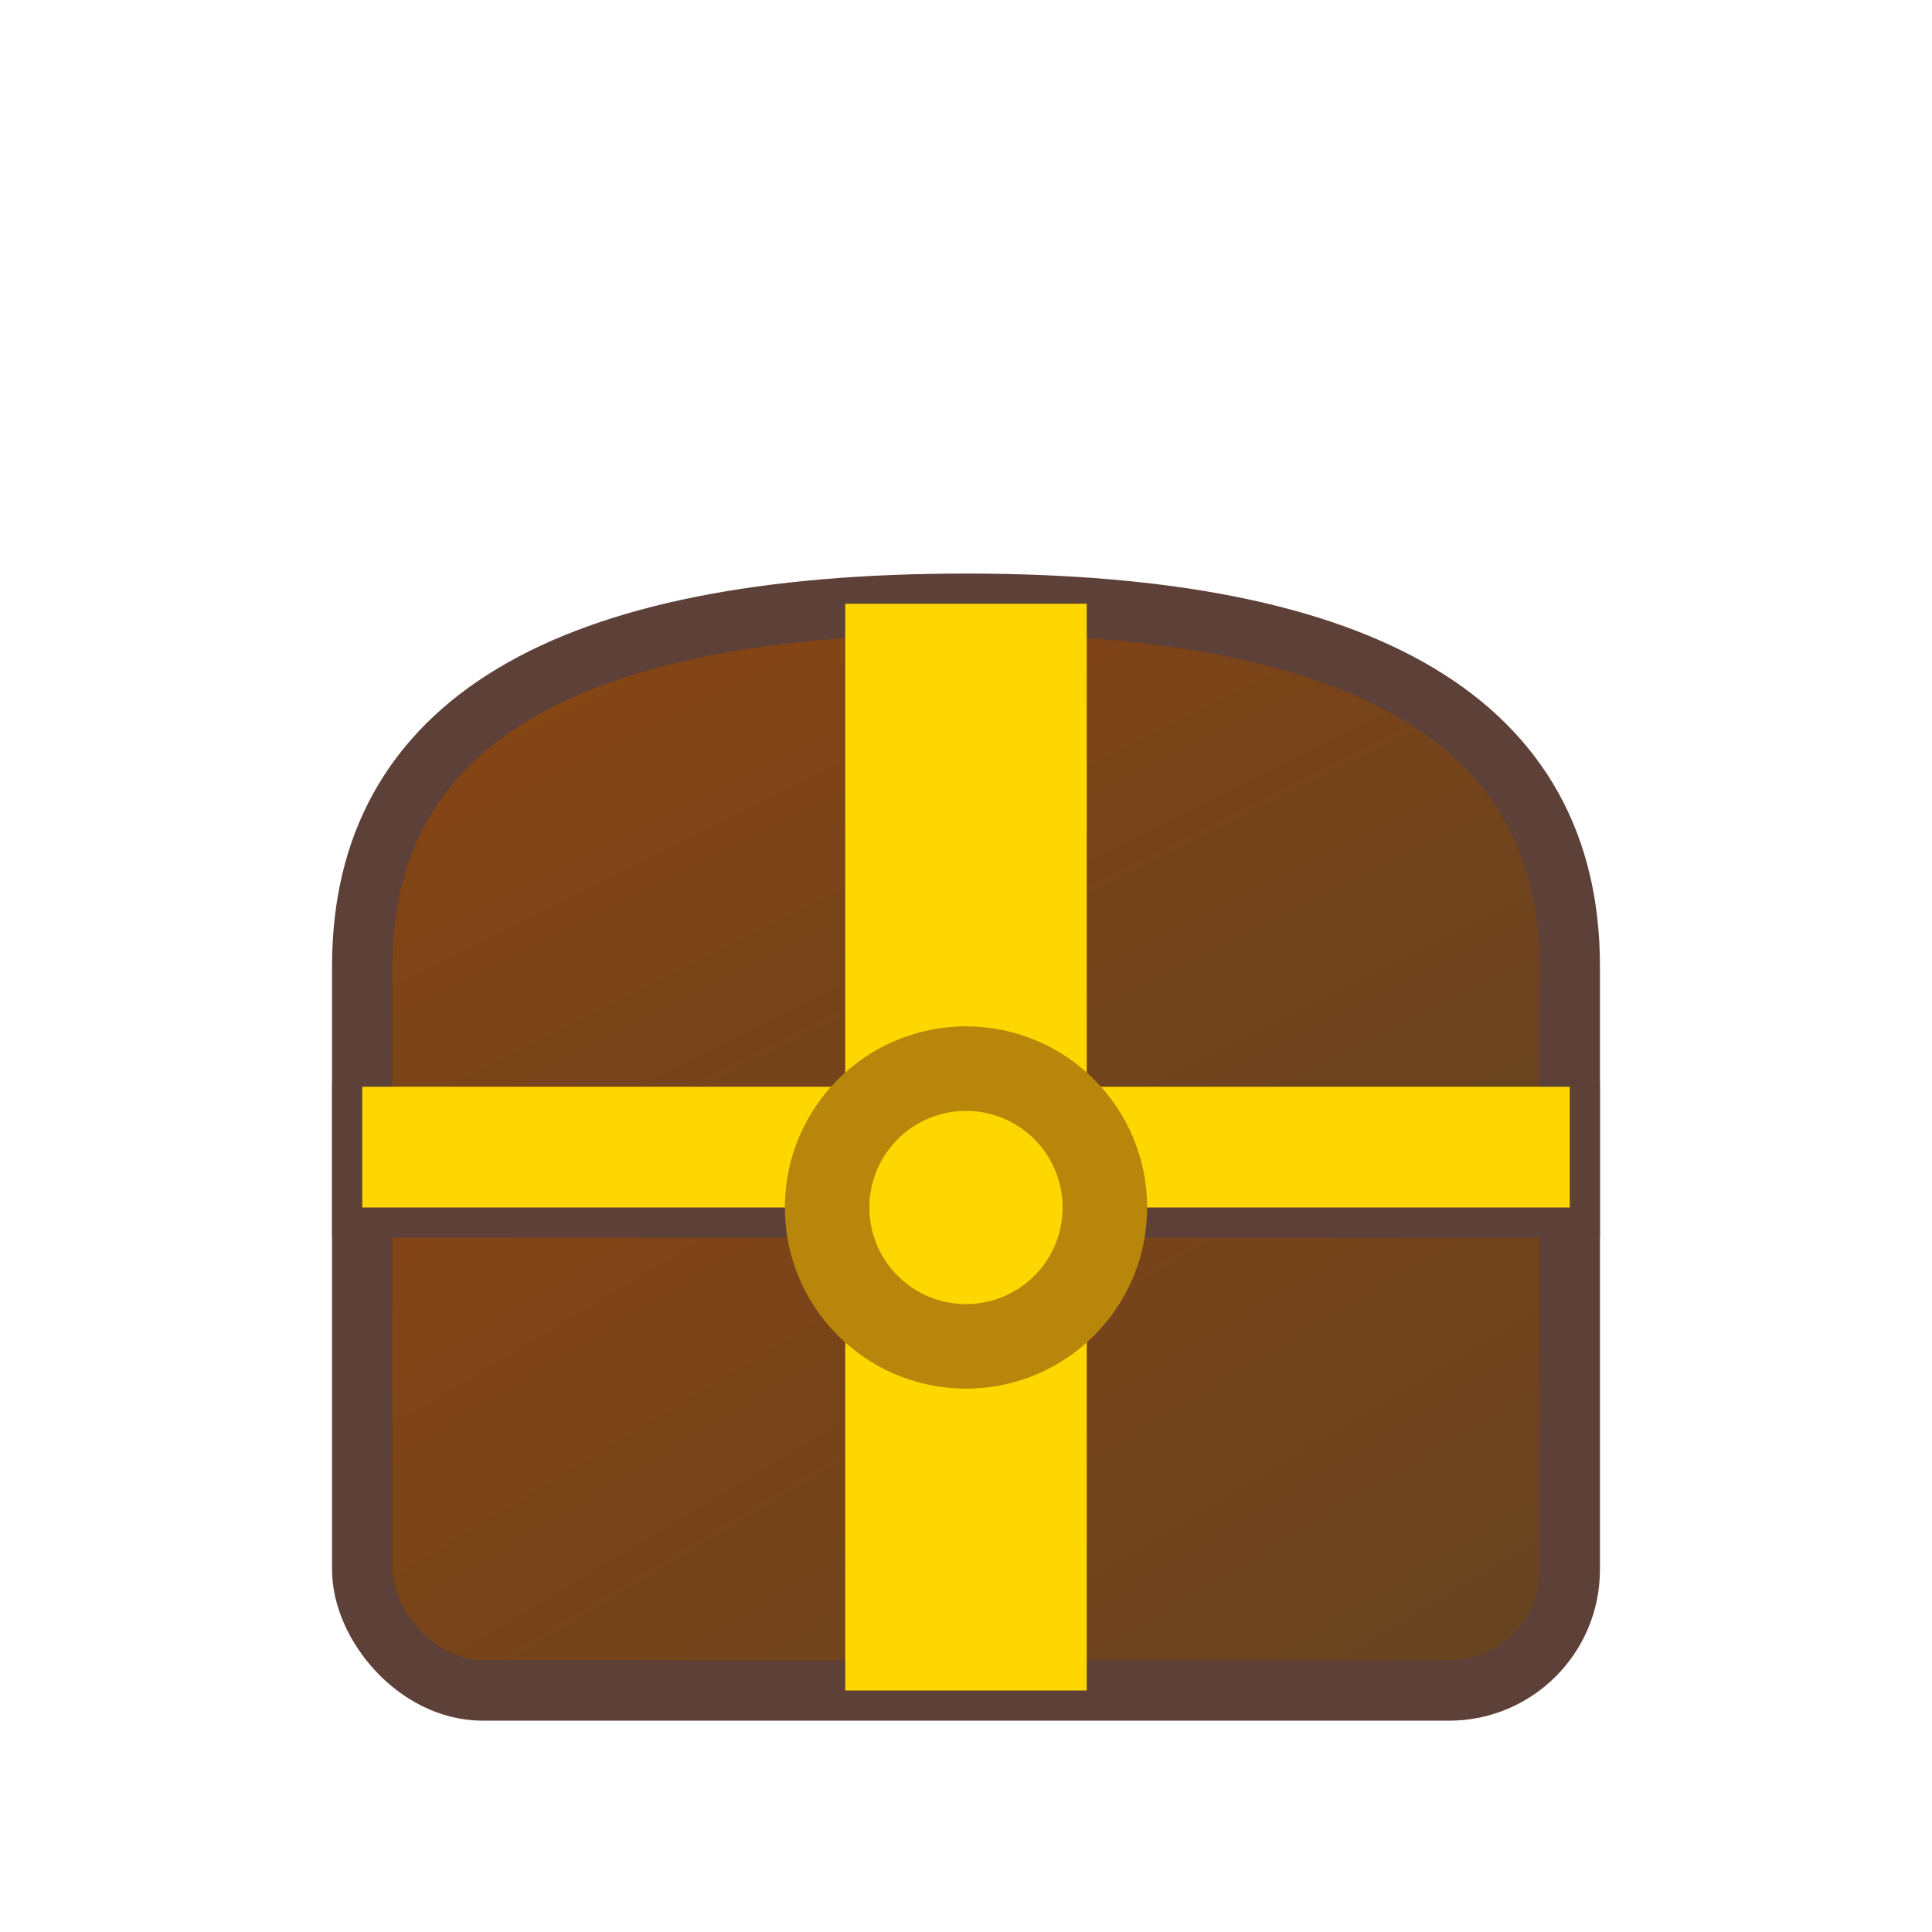 <svg xmlns="http://www.w3.org/2000/svg" width="16" height="16" viewBox="0 0 16 16">
  <defs>
    <linearGradient id="chestSmall" x1="0%" y1="0%" x2="100%" y2="100%">
      <stop offset="0%" style="stop-color:#8B4513;stop-opacity:1" />
      <stop offset="100%" style="stop-color:#654321;stop-opacity:1" />
    </linearGradient>
  </defs>
  
  <!-- 宝箱底部 -->
  <rect x="3" y="8" width="10" height="6" fill="url(#chestSmall)" stroke="#5D4037" stroke-width="0.5" rx="1"/>
  
  <!-- 宝箱顶部 -->
  <path d="M 3 8 Q 3 5 8 5 Q 13 5 13 8 L 13 10 L 3 10 Z" fill="url(#chestSmall)" stroke="#5D4037" stroke-width="0.5"/>
  
  <!-- 金色装饰 -->
  <rect x="3" y="9" width="10" height="1" fill="#FFD700"/>
  <rect x="7" y="5" width="2" height="9" fill="#FFD700"/>
  
  <!-- 锁头 -->
  <circle cx="8" cy="10" r="1.5" fill="#B8860B"/>
  <circle cx="8" cy="10" r="0.8" fill="#FFD700"/>
</svg>
